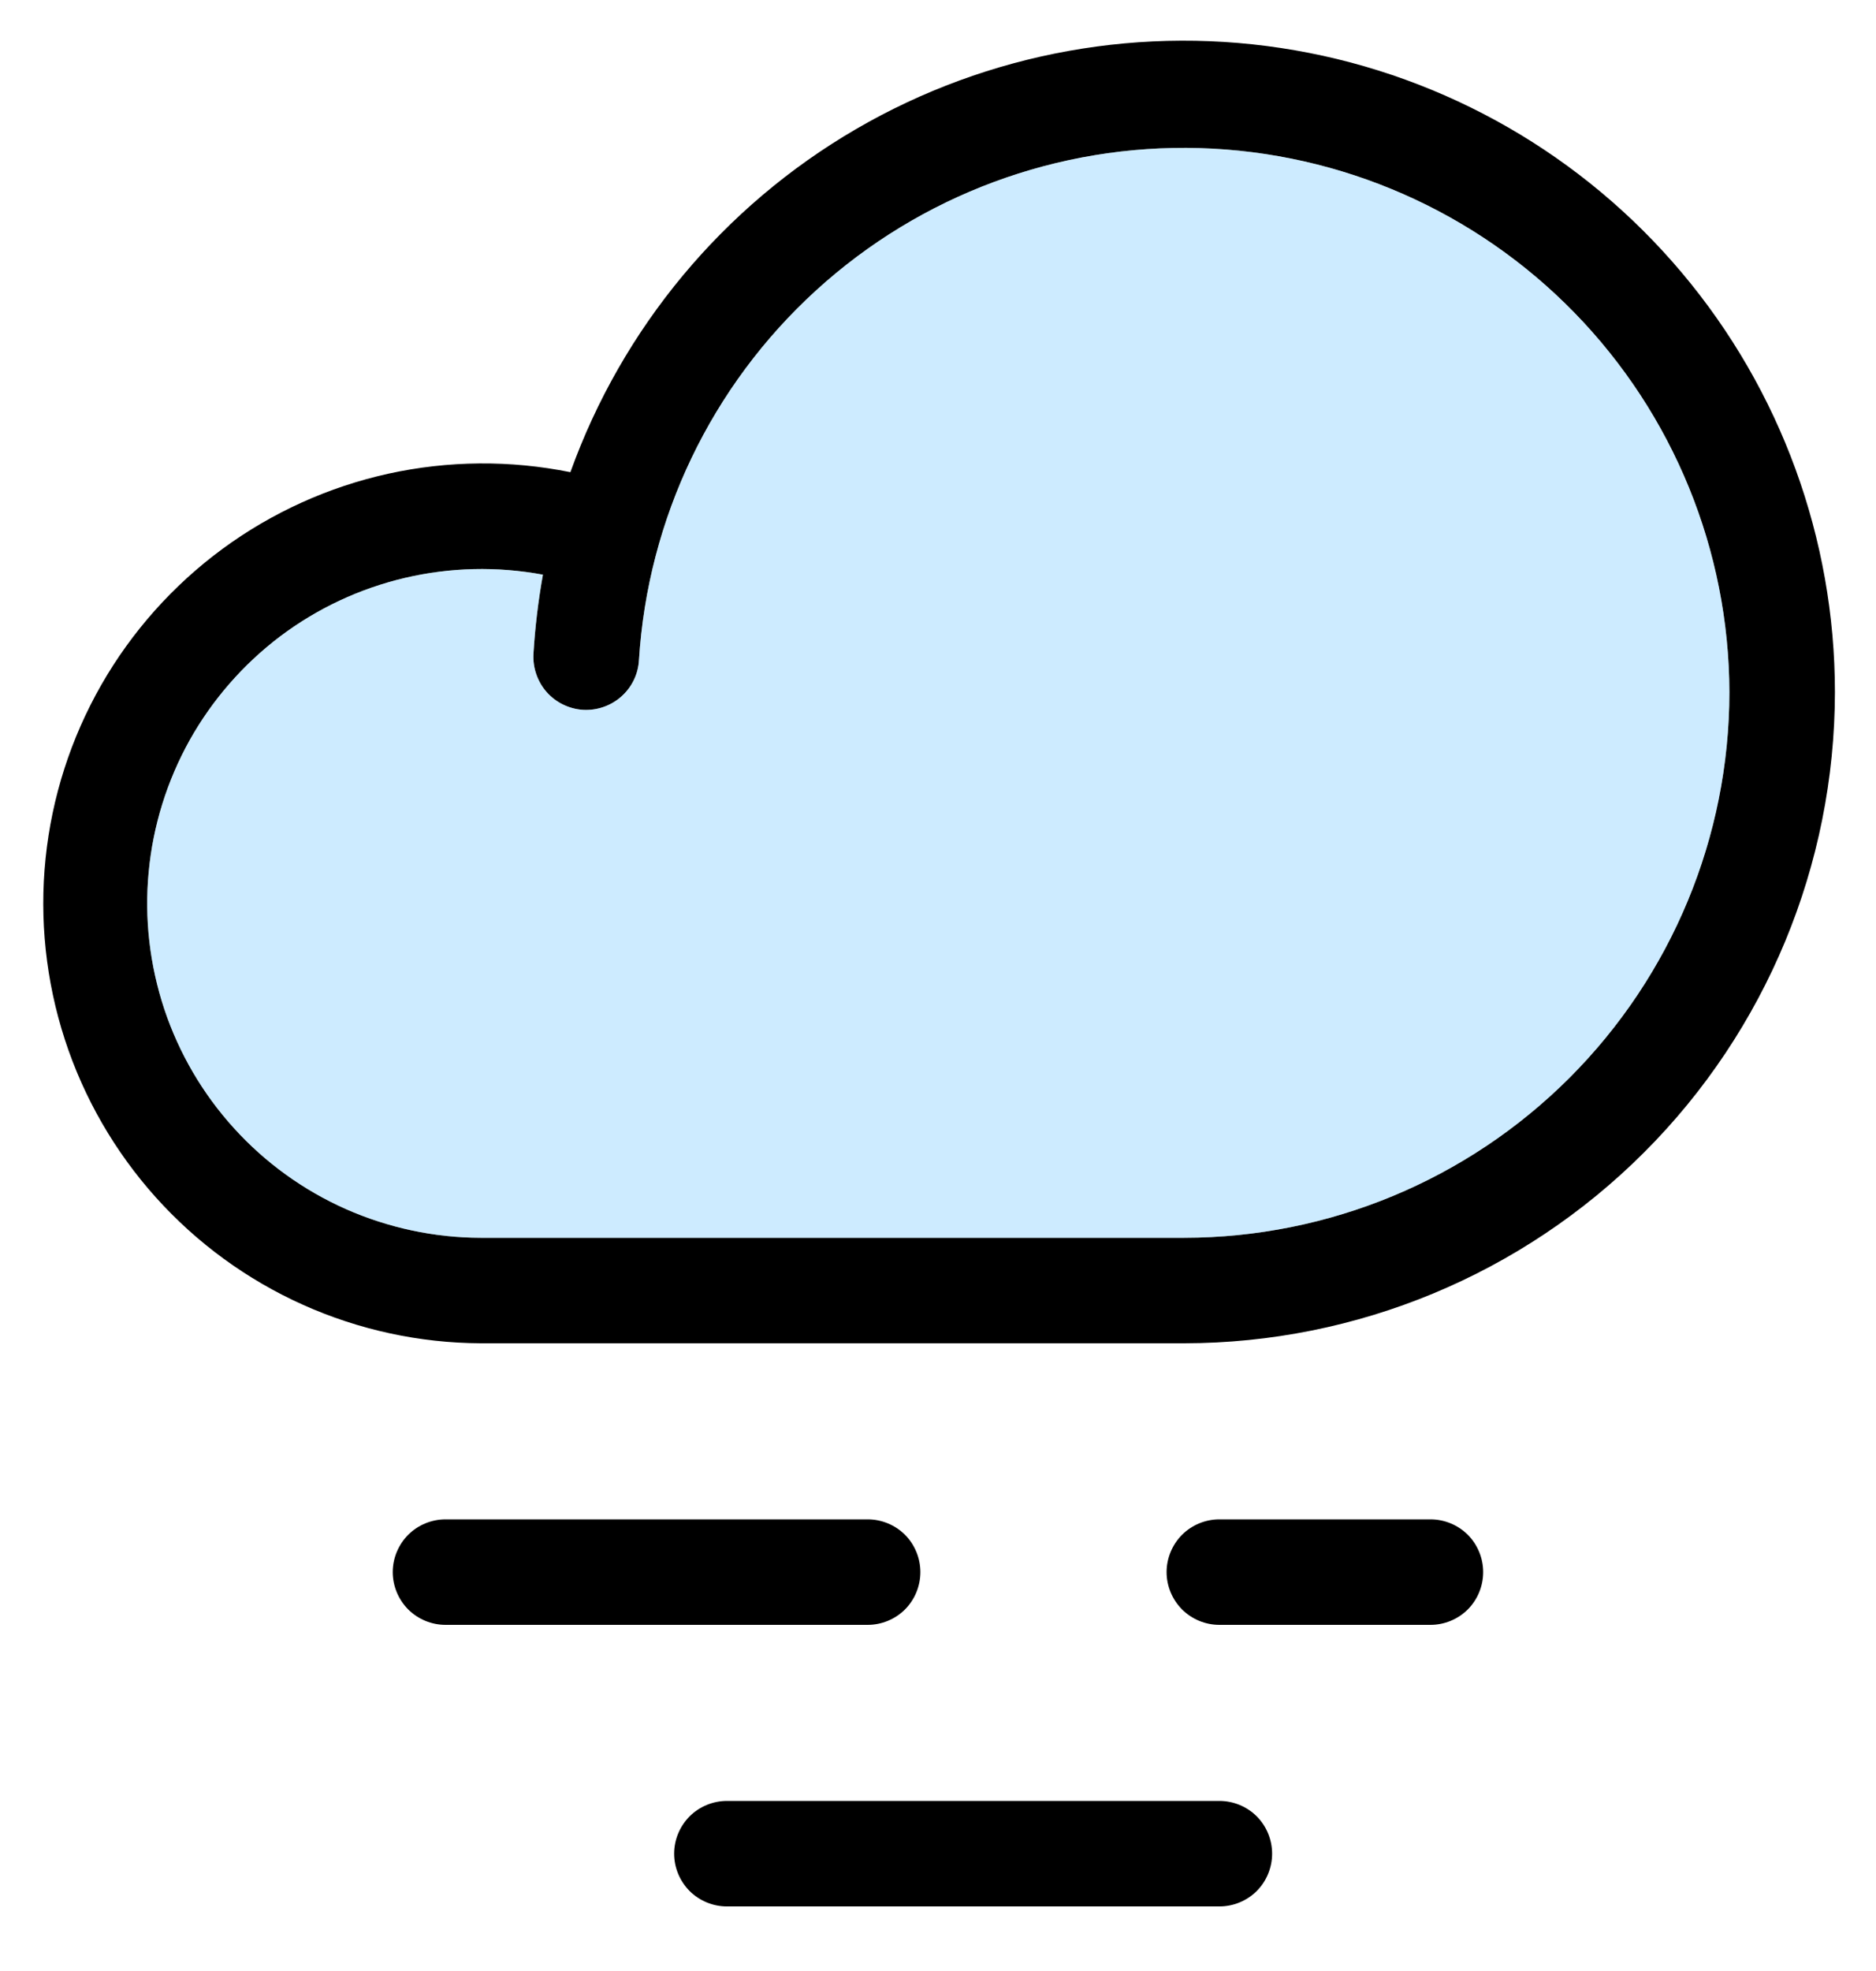 <svg width="20" height="21" viewBox="0 0 20 21" fill="none" xmlns="http://www.w3.org/2000/svg">
<path d="M9.25 17.312H4.75C4.601 17.312 4.458 17.253 4.352 17.148C4.247 17.042 4.187 16.899 4.187 16.75C4.187 16.601 4.247 16.458 4.352 16.352C4.458 16.247 4.601 16.188 4.75 16.188H9.25C9.399 16.188 9.542 16.247 9.648 16.352C9.753 16.458 9.812 16.601 9.812 16.75C9.812 16.899 9.753 17.042 9.648 17.148C9.542 17.253 9.399 17.312 9.25 17.312ZM15.25 16.188H13C12.851 16.188 12.708 16.247 12.602 16.352C12.497 16.458 12.437 16.601 12.437 16.75C12.437 16.899 12.497 17.042 12.602 17.148C12.708 17.253 12.851 17.312 13 17.312H15.25C15.399 17.312 15.542 17.253 15.648 17.148C15.753 17.042 15.812 16.899 15.812 16.75C15.812 16.601 15.753 16.458 15.648 16.352C15.542 16.247 15.399 16.188 15.25 16.188ZM13 19.188H7.75C7.601 19.188 7.458 19.247 7.352 19.352C7.247 19.458 7.187 19.601 7.187 19.75C7.187 19.899 7.247 20.042 7.352 20.148C7.458 20.253 7.601 20.312 7.75 20.312H13C13.149 20.312 13.292 20.253 13.398 20.148C13.503 20.042 13.562 19.899 13.562 19.75C13.562 19.601 13.503 19.458 13.398 19.352C13.292 19.247 13.149 19.188 13 19.188ZM19.562 7.375C19.56 9.214 18.829 10.978 17.528 12.278C16.227 13.579 14.464 14.31 12.625 14.312H5.125C4.471 14.309 3.825 14.169 3.228 13.901C2.631 13.633 2.097 13.243 1.66 12.756C1.224 12.27 0.893 11.697 0.691 11.075C0.489 10.453 0.419 9.795 0.486 9.145C0.553 8.494 0.755 7.865 1.08 7.297C1.405 6.729 1.845 6.236 2.372 5.848C2.899 5.461 3.501 5.188 4.14 5.047C4.779 4.907 5.44 4.901 6.081 5.031C6.634 3.493 7.712 2.198 9.125 1.376C10.538 0.554 12.196 0.256 13.807 0.536C15.418 0.816 16.878 1.656 17.931 2.907C18.984 4.158 19.562 5.74 19.562 7.375ZM18.437 7.375C18.433 5.865 17.841 4.416 16.787 3.334C15.733 2.252 14.3 1.623 12.79 1.578C11.281 1.534 9.813 2.078 8.698 3.096C7.582 4.114 6.906 5.526 6.812 7.033C6.804 7.182 6.736 7.322 6.624 7.421C6.513 7.52 6.366 7.571 6.217 7.563C6.068 7.554 5.928 7.486 5.829 7.375C5.73 7.263 5.679 7.116 5.687 6.967C5.704 6.684 5.738 6.402 5.788 6.123C5.301 6.032 4.8 6.044 4.318 6.157C3.836 6.27 3.383 6.482 2.987 6.78C2.592 7.079 2.263 7.456 2.021 7.888C1.78 8.321 1.631 8.799 1.585 9.292C1.538 9.785 1.596 10.283 1.752 10.753C1.909 11.223 2.162 11.655 2.495 12.021C2.828 12.388 3.234 12.681 3.687 12.882C4.14 13.082 4.63 13.187 5.125 13.188H12.625C14.166 13.186 15.643 12.573 16.733 11.483C17.823 10.393 18.436 8.916 18.437 7.375Z" fill="black"/>
<path d="M18.437 7.375C18.433 5.865 17.841 4.416 16.787 3.334C15.733 2.252 14.3 1.623 12.79 1.578C11.281 1.534 9.813 2.078 8.698 3.096C7.582 4.114 6.906 5.526 6.812 7.033C6.804 7.182 6.736 7.322 6.624 7.421C6.513 7.52 6.366 7.571 6.217 7.563C6.068 7.554 5.928 7.486 5.829 7.375C5.73 7.263 5.679 7.116 5.687 6.967C5.704 6.684 5.738 6.402 5.788 6.123C5.301 6.032 4.8 6.044 4.318 6.157C3.836 6.27 3.383 6.482 2.987 6.78C2.592 7.079 2.263 7.456 2.021 7.888C1.78 8.321 1.631 8.799 1.585 9.292C1.538 9.785 1.596 10.283 1.752 10.753C1.909 11.223 2.162 11.655 2.495 12.021C2.828 12.388 3.234 12.681 3.687 12.882C4.14 13.082 4.63 13.187 5.125 13.188H12.625C14.166 13.186 15.643 12.573 16.733 11.483C17.823 10.393 18.436 8.916 18.437 7.375Z" fill="#A0D9FF" fill-opacity="0.52"/>
</svg>

